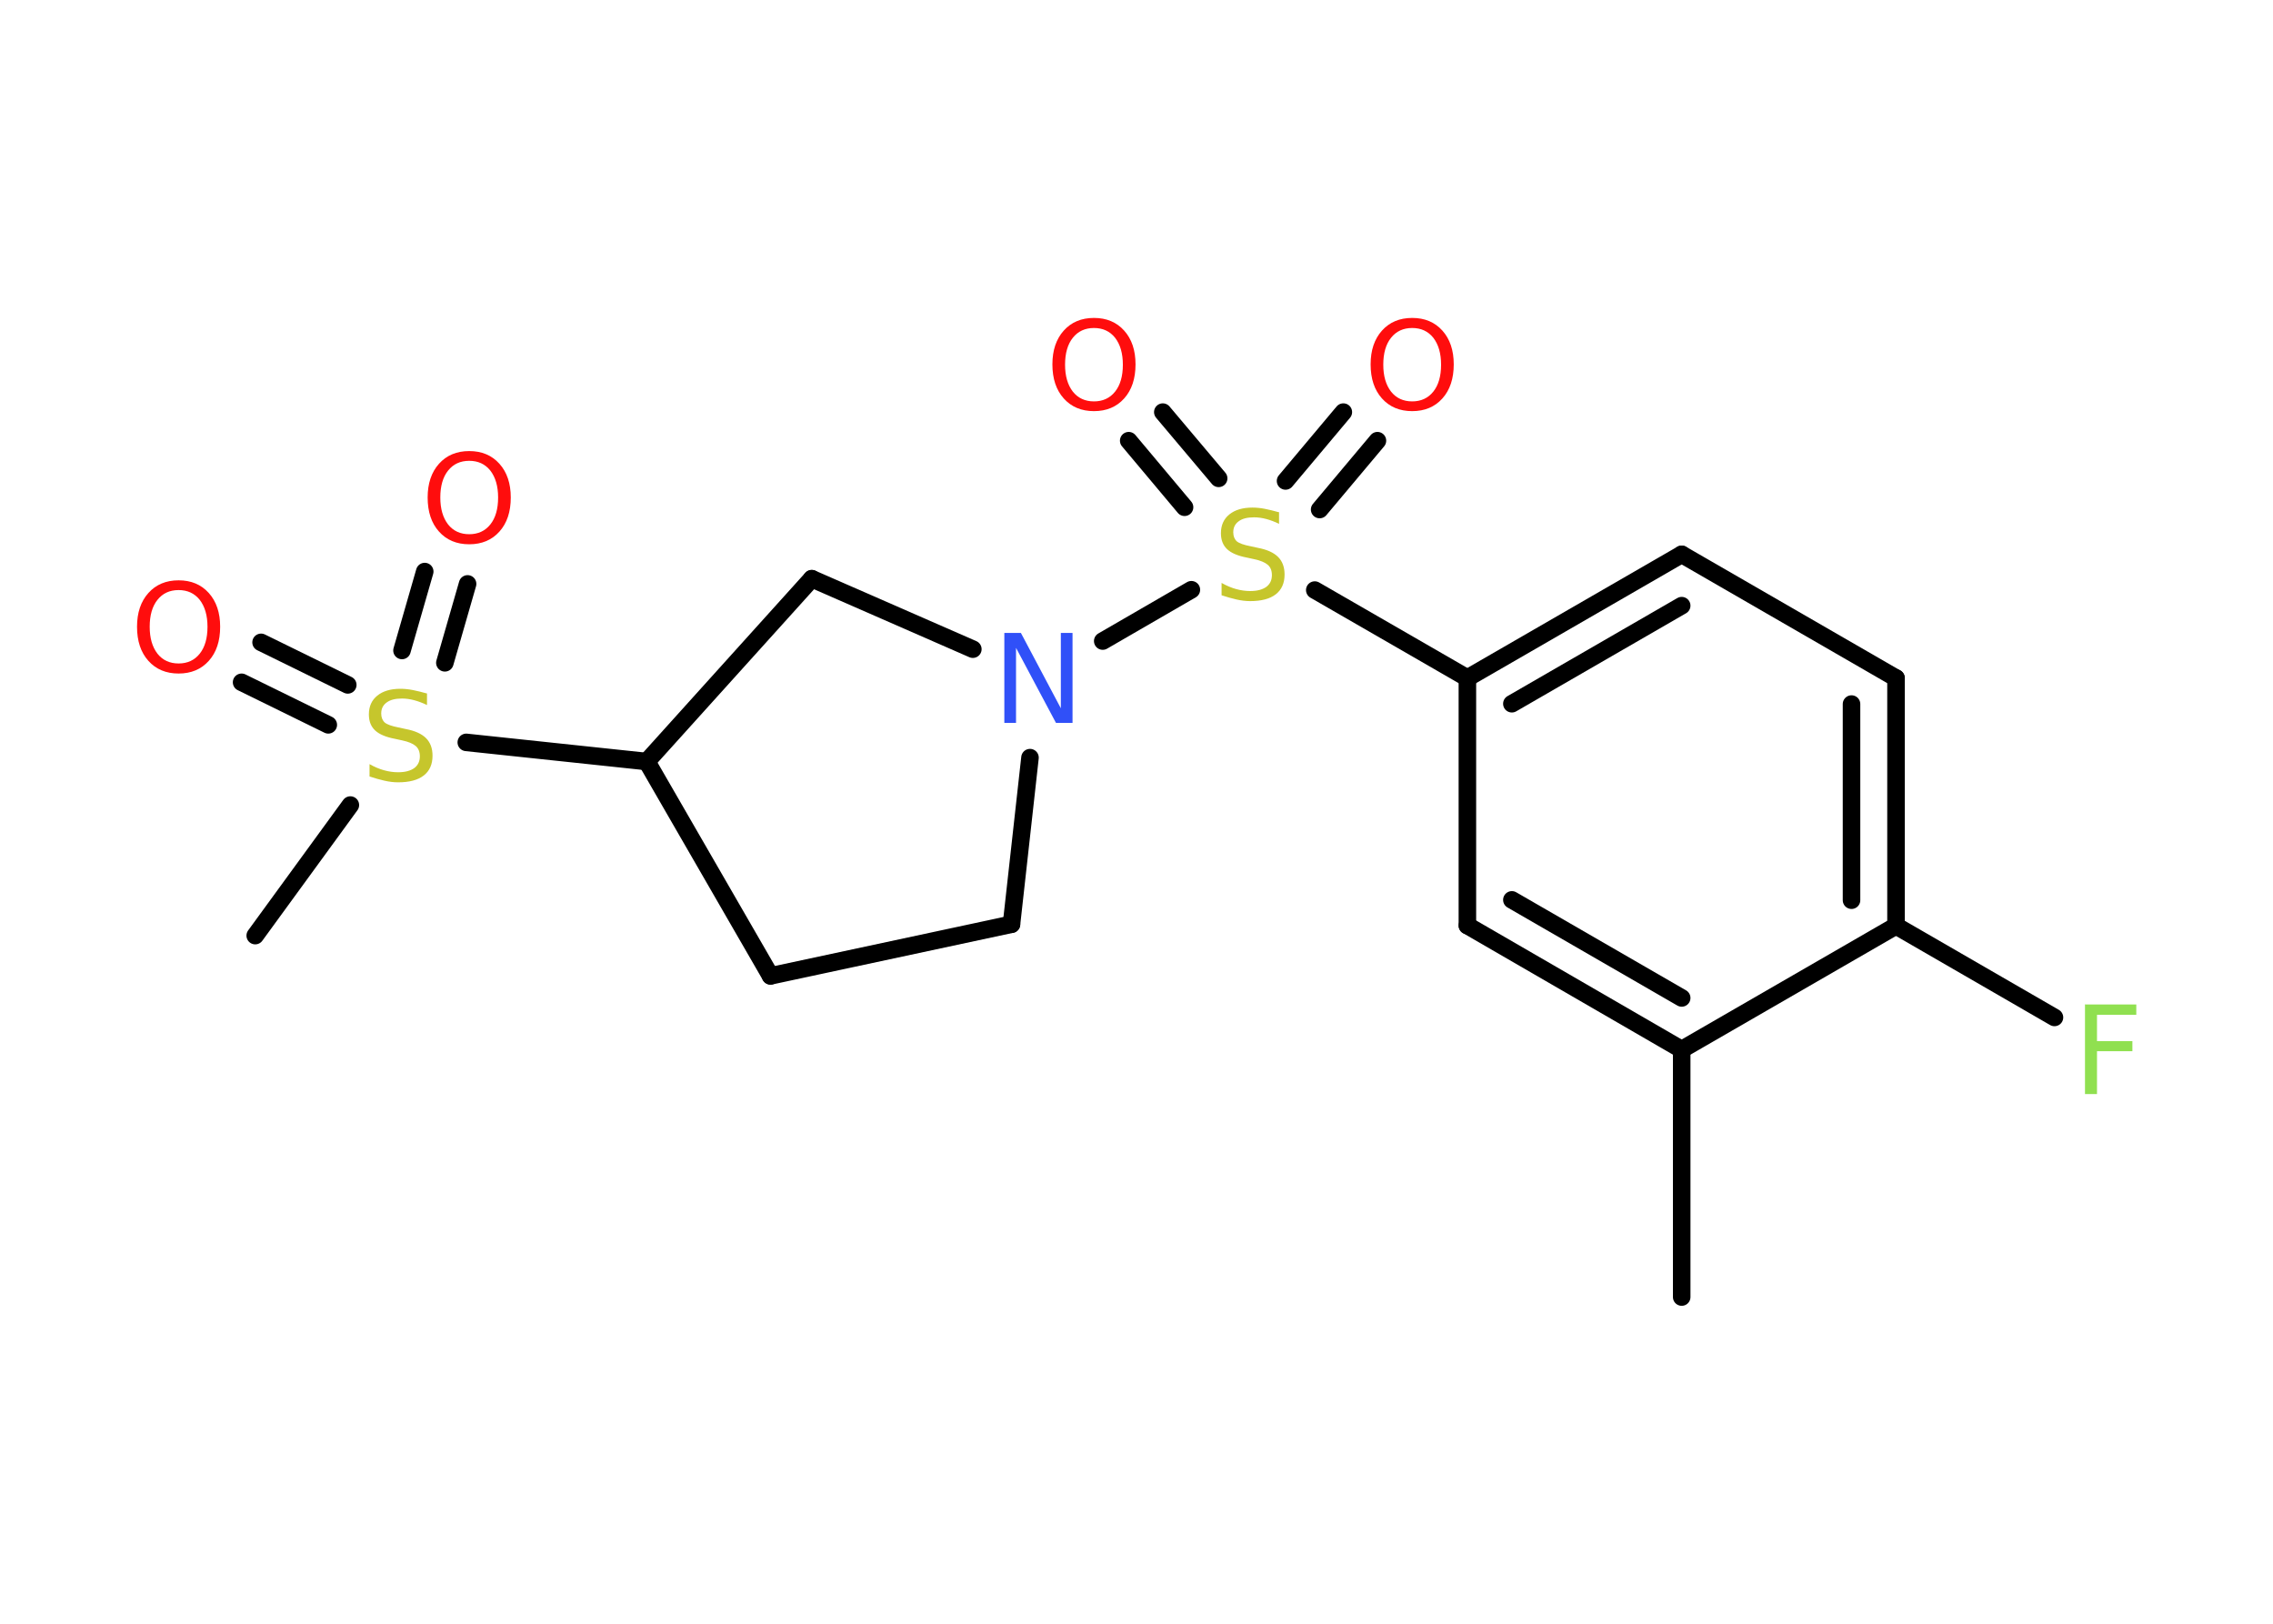 <?xml version='1.0' encoding='UTF-8'?>
<!DOCTYPE svg PUBLIC "-//W3C//DTD SVG 1.1//EN" "http://www.w3.org/Graphics/SVG/1.1/DTD/svg11.dtd">
<svg version='1.2' xmlns='http://www.w3.org/2000/svg' xmlns:xlink='http://www.w3.org/1999/xlink' width='70.0mm' height='50.0mm' viewBox='0 0 70.0 50.0'>
  <desc>Generated by the Chemistry Development Kit (http://github.com/cdk)</desc>
  <g stroke-linecap='round' stroke-linejoin='round' stroke='#000000' stroke-width='.54' fill='#FF0D0D'>
    <rect x='.0' y='.0' width='70.0' height='50.0' fill='#FFFFFF' stroke='none'/>
    <g id='mol1' class='mol'>
      <line id='mol1bnd1' class='bond' x1='51.79' y1='39.94' x2='51.79' y2='32.32'/>
      <g id='mol1bnd2' class='bond'>
        <line x1='45.19' y1='28.5' x2='51.79' y2='32.32'/>
        <line x1='46.56' y1='27.71' x2='51.79' y2='30.73'/>
      </g>
      <line id='mol1bnd3' class='bond' x1='45.19' y1='28.5' x2='45.19' y2='20.88'/>
      <line id='mol1bnd4' class='bond' x1='45.19' y1='20.88' x2='40.49' y2='18.17'/>
      <g id='mol1bnd5' class='bond'>
        <line x1='39.59' y1='14.81' x2='41.37' y2='12.69'/>
        <line x1='40.64' y1='15.69' x2='42.42' y2='13.57'/>
      </g>
      <g id='mol1bnd6' class='bond'>
        <line x1='36.48' y1='15.62' x2='34.76' y2='13.57'/>
        <line x1='37.53' y1='14.73' x2='35.81' y2='12.69'/>
      </g>
      <line id='mol1bnd7' class='bond' x1='36.69' y1='18.16' x2='33.96' y2='19.74'/>
      <line id='mol1bnd8' class='bond' x1='31.72' y1='23.33' x2='31.15' y2='28.46'/>
      <line id='mol1bnd9' class='bond' x1='31.15' y1='28.46' x2='23.73' y2='30.05'/>
      <line id='mol1bnd10' class='bond' x1='23.73' y1='30.05' x2='19.92' y2='23.45'/>
      <line id='mol1bnd11' class='bond' x1='19.92' y1='23.45' x2='14.36' y2='22.86'/>
      <line id='mol1bnd12' class='bond' x1='10.79' y1='24.79' x2='7.86' y2='28.81'/>
      <g id='mol1bnd13' class='bond'>
        <line x1='12.38' y1='20.03' x2='13.08' y2='17.6'/>
        <line x1='13.7' y1='20.41' x2='14.4' y2='17.98'/>
      </g>
      <g id='mol1bnd14' class='bond'>
        <line x1='10.11' y1='22.32' x2='7.44' y2='21.01'/>
        <line x1='10.71' y1='21.09' x2='8.04' y2='19.78'/>
      </g>
      <line id='mol1bnd15' class='bond' x1='19.92' y1='23.45' x2='25.0' y2='17.82'/>
      <line id='mol1bnd16' class='bond' x1='29.96' y1='19.99' x2='25.0' y2='17.82'/>
      <g id='mol1bnd17' class='bond'>
        <line x1='51.79' y1='17.07' x2='45.19' y2='20.88'/>
        <line x1='51.79' y1='18.65' x2='46.56' y2='21.67'/>
      </g>
      <line id='mol1bnd18' class='bond' x1='51.79' y1='17.07' x2='58.39' y2='20.88'/>
      <g id='mol1bnd19' class='bond'>
        <line x1='58.39' y1='28.51' x2='58.39' y2='20.88'/>
        <line x1='57.02' y1='27.72' x2='57.02' y2='21.68'/>
      </g>
      <line id='mol1bnd20' class='bond' x1='51.79' y1='32.32' x2='58.39' y2='28.51'/>
      <line id='mol1bnd21' class='bond' x1='58.39' y1='28.51' x2='63.27' y2='31.33'/>
      <path id='mol1atm5' class='atom' d='M39.39 15.77v.36q-.21 -.1 -.4 -.15q-.19 -.05 -.37 -.05q-.31 .0 -.47 .12q-.17 .12 -.17 .34q.0 .18 .11 .28q.11 .09 .42 .15l.23 .05q.42 .08 .62 .28q.2 .2 .2 .54q.0 .4 -.27 .61q-.27 .21 -.79 .21q-.2 .0 -.42 -.05q-.22 -.05 -.46 -.13v-.38q.23 .13 .45 .19q.22 .06 .43 .06q.32 .0 .5 -.13q.17 -.13 .17 -.36q.0 -.21 -.13 -.32q-.13 -.11 -.41 -.17l-.23 -.05q-.42 -.08 -.61 -.26q-.19 -.18 -.19 -.49q.0 -.37 .26 -.58q.26 -.21 .71 -.21q.19 .0 .39 .04q.2 .04 .41 .1z' stroke='none' fill='#C6C62C'/>
      <path id='mol1atm6' class='atom' d='M43.49 10.1q-.41 .0 -.65 .3q-.24 .3 -.24 .83q.0 .52 .24 .83q.24 .3 .65 .3q.41 .0 .65 -.3q.24 -.3 .24 -.83q.0 -.52 -.24 -.83q-.24 -.3 -.65 -.3zM43.49 9.79q.58 .0 .93 .39q.35 .39 .35 1.04q.0 .66 -.35 1.05q-.35 .39 -.93 .39q-.58 .0 -.93 -.39q-.35 -.39 -.35 -1.05q.0 -.65 .35 -1.04q.35 -.39 .93 -.39z' stroke='none'/>
      <path id='mol1atm7' class='atom' d='M33.69 10.1q-.41 .0 -.65 .3q-.24 .3 -.24 .83q.0 .52 .24 .83q.24 .3 .65 .3q.41 .0 .65 -.3q.24 -.3 .24 -.83q.0 -.52 -.24 -.83q-.24 -.3 -.65 -.3zM33.69 9.79q.58 .0 .93 .39q.35 .39 .35 1.04q.0 .66 -.35 1.05q-.35 .39 -.93 .39q-.58 .0 -.93 -.39q-.35 -.39 -.35 -1.05q.0 -.65 .35 -1.04q.35 -.39 .93 -.39z' stroke='none'/>
      <path id='mol1atm8' class='atom' d='M30.94 19.49h.5l1.23 2.32v-2.32h.36v2.77h-.51l-1.23 -2.31v2.31h-.36v-2.77z' stroke='none' fill='#3050F8'/>
      <path id='mol1atm12' class='atom' d='M13.15 21.35v.36q-.21 -.1 -.4 -.15q-.19 -.05 -.37 -.05q-.31 .0 -.47 .12q-.17 .12 -.17 .34q.0 .18 .11 .28q.11 .09 .42 .15l.23 .05q.42 .08 .62 .28q.2 .2 .2 .54q.0 .4 -.27 .61q-.27 .21 -.79 .21q-.2 .0 -.42 -.05q-.22 -.05 -.46 -.13v-.38q.23 .13 .45 .19q.22 .06 .43 .06q.32 .0 .5 -.13q.17 -.13 .17 -.36q.0 -.21 -.13 -.32q-.13 -.11 -.41 -.17l-.23 -.05q-.42 -.08 -.61 -.26q-.19 -.18 -.19 -.49q.0 -.37 .26 -.58q.26 -.21 .71 -.21q.19 .0 .39 .04q.2 .04 .41 .1z' stroke='none' fill='#C6C62C'/>
      <path id='mol1atm14' class='atom' d='M14.45 14.19q-.41 .0 -.65 .3q-.24 .3 -.24 .83q.0 .52 .24 .83q.24 .3 .65 .3q.41 .0 .65 -.3q.24 -.3 .24 -.83q.0 -.52 -.24 -.83q-.24 -.3 -.65 -.3zM14.45 13.89q.58 .0 .93 .39q.35 .39 .35 1.04q.0 .66 -.35 1.05q-.35 .39 -.93 .39q-.58 .0 -.93 -.39q-.35 -.39 -.35 -1.05q.0 -.65 .35 -1.04q.35 -.39 .93 -.39z' stroke='none'/>
      <path id='mol1atm15' class='atom' d='M5.5 18.17q-.41 .0 -.65 .3q-.24 .3 -.24 .83q.0 .52 .24 .83q.24 .3 .65 .3q.41 .0 .65 -.3q.24 -.3 .24 -.83q.0 -.52 -.24 -.83q-.24 -.3 -.65 -.3zM5.5 17.87q.58 .0 .93 .39q.35 .39 .35 1.04q.0 .66 -.35 1.05q-.35 .39 -.93 .39q-.58 .0 -.93 -.39q-.35 -.39 -.35 -1.05q.0 -.65 .35 -1.04q.35 -.39 .93 -.39z' stroke='none'/>
      <path id='mol1atm20' class='atom' d='M64.2 30.93h1.59v.32h-1.21v.81h1.09v.31h-1.09v1.32h-.37v-2.77z' stroke='none' fill='#90E050'/>
    </g>
  </g>
</svg>
